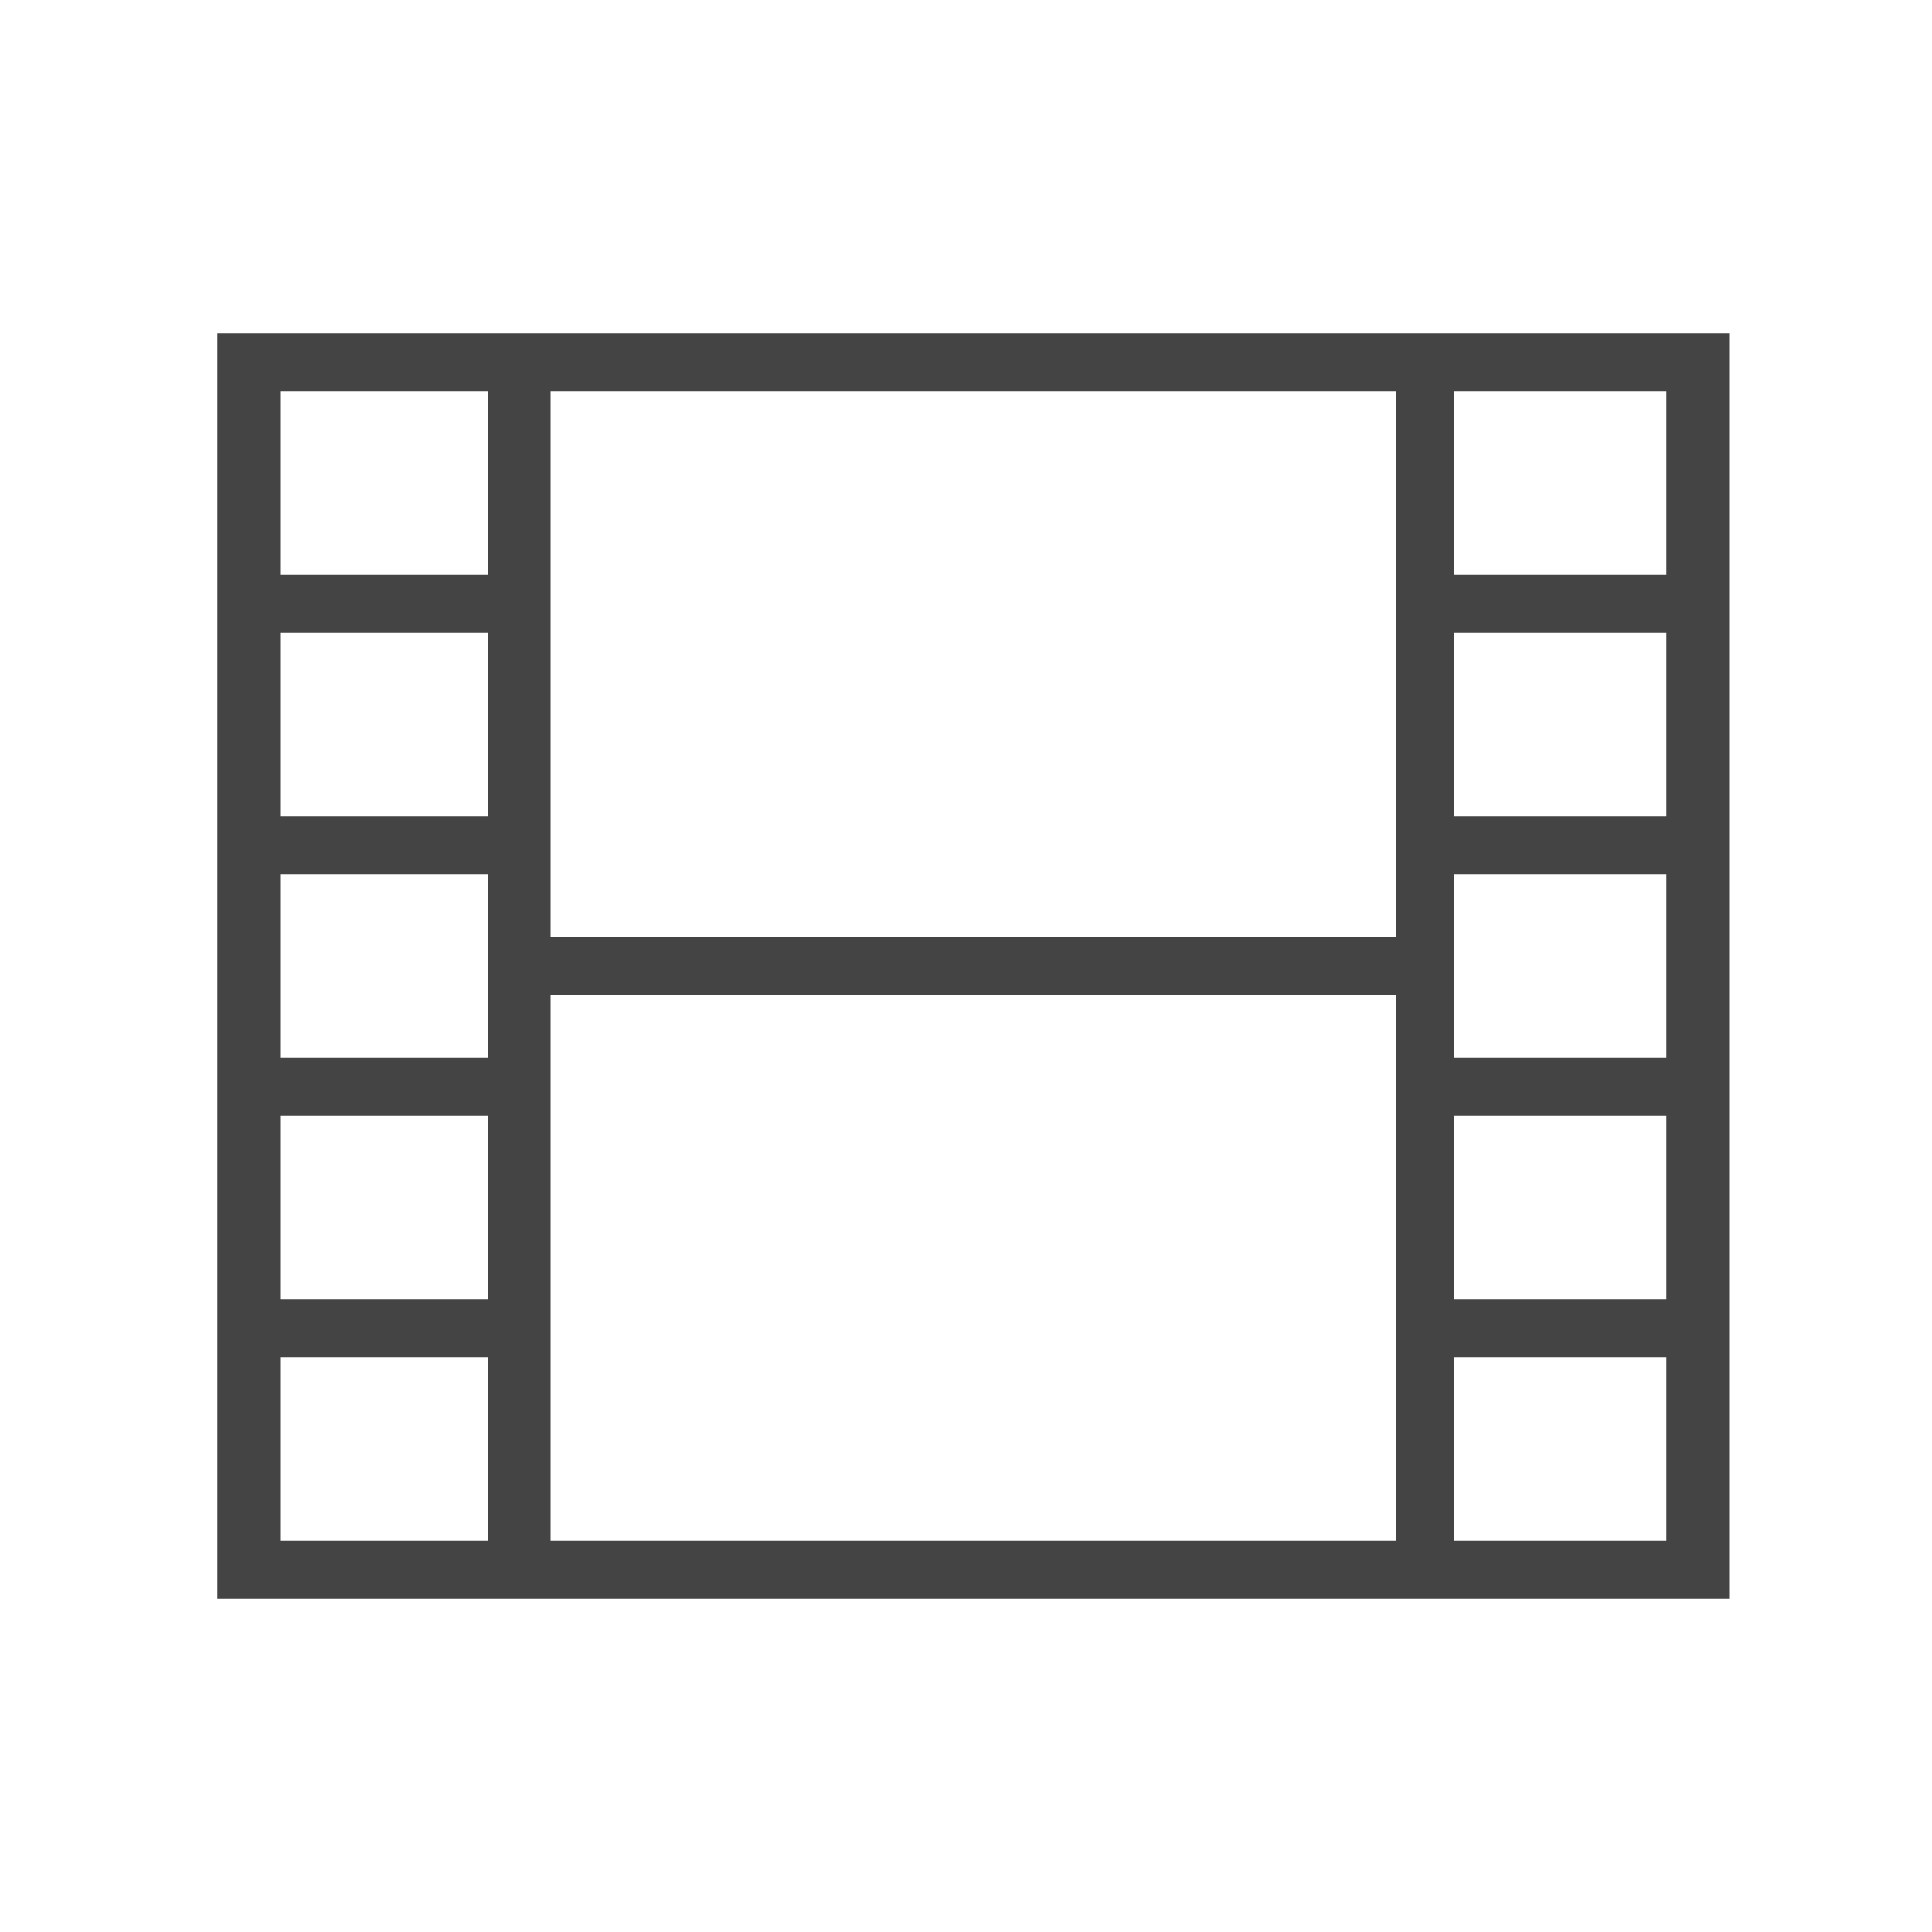 <?xml version="1.0"?><svg xmlns="http://www.w3.org/2000/svg" width="40" height="40" viewBox="0 0 40 40"><path fill="#444" d="m4.5 6.9h31.3v26.2h-31.3v-26.2z m5.6 25v-3.8h-4.3v3.8h4.3z m0-5v-3.8h-4.3v3.8h4.3z m0-5v-3.8h-4.3v3.8h4.3z m0-5v-3.8h-4.3v3.8h4.3z m0-5v-3.8h-4.3v3.8h4.3z m18.8 20v-11.3h-17.5v11.3h17.5z m0-12.5v-11.3h-17.5v11.3h17.5z m5.6 12.5v-3.8h-4.4v3.8h4.4z m0-5v-3.8h-4.4v3.8h4.4z m0-5v-3.8h-4.4v3.8h4.4z m0-5v-3.8h-4.4v3.8h4.4z m0-5v-3.8h-4.4v3.8h4.4z"></path></svg>